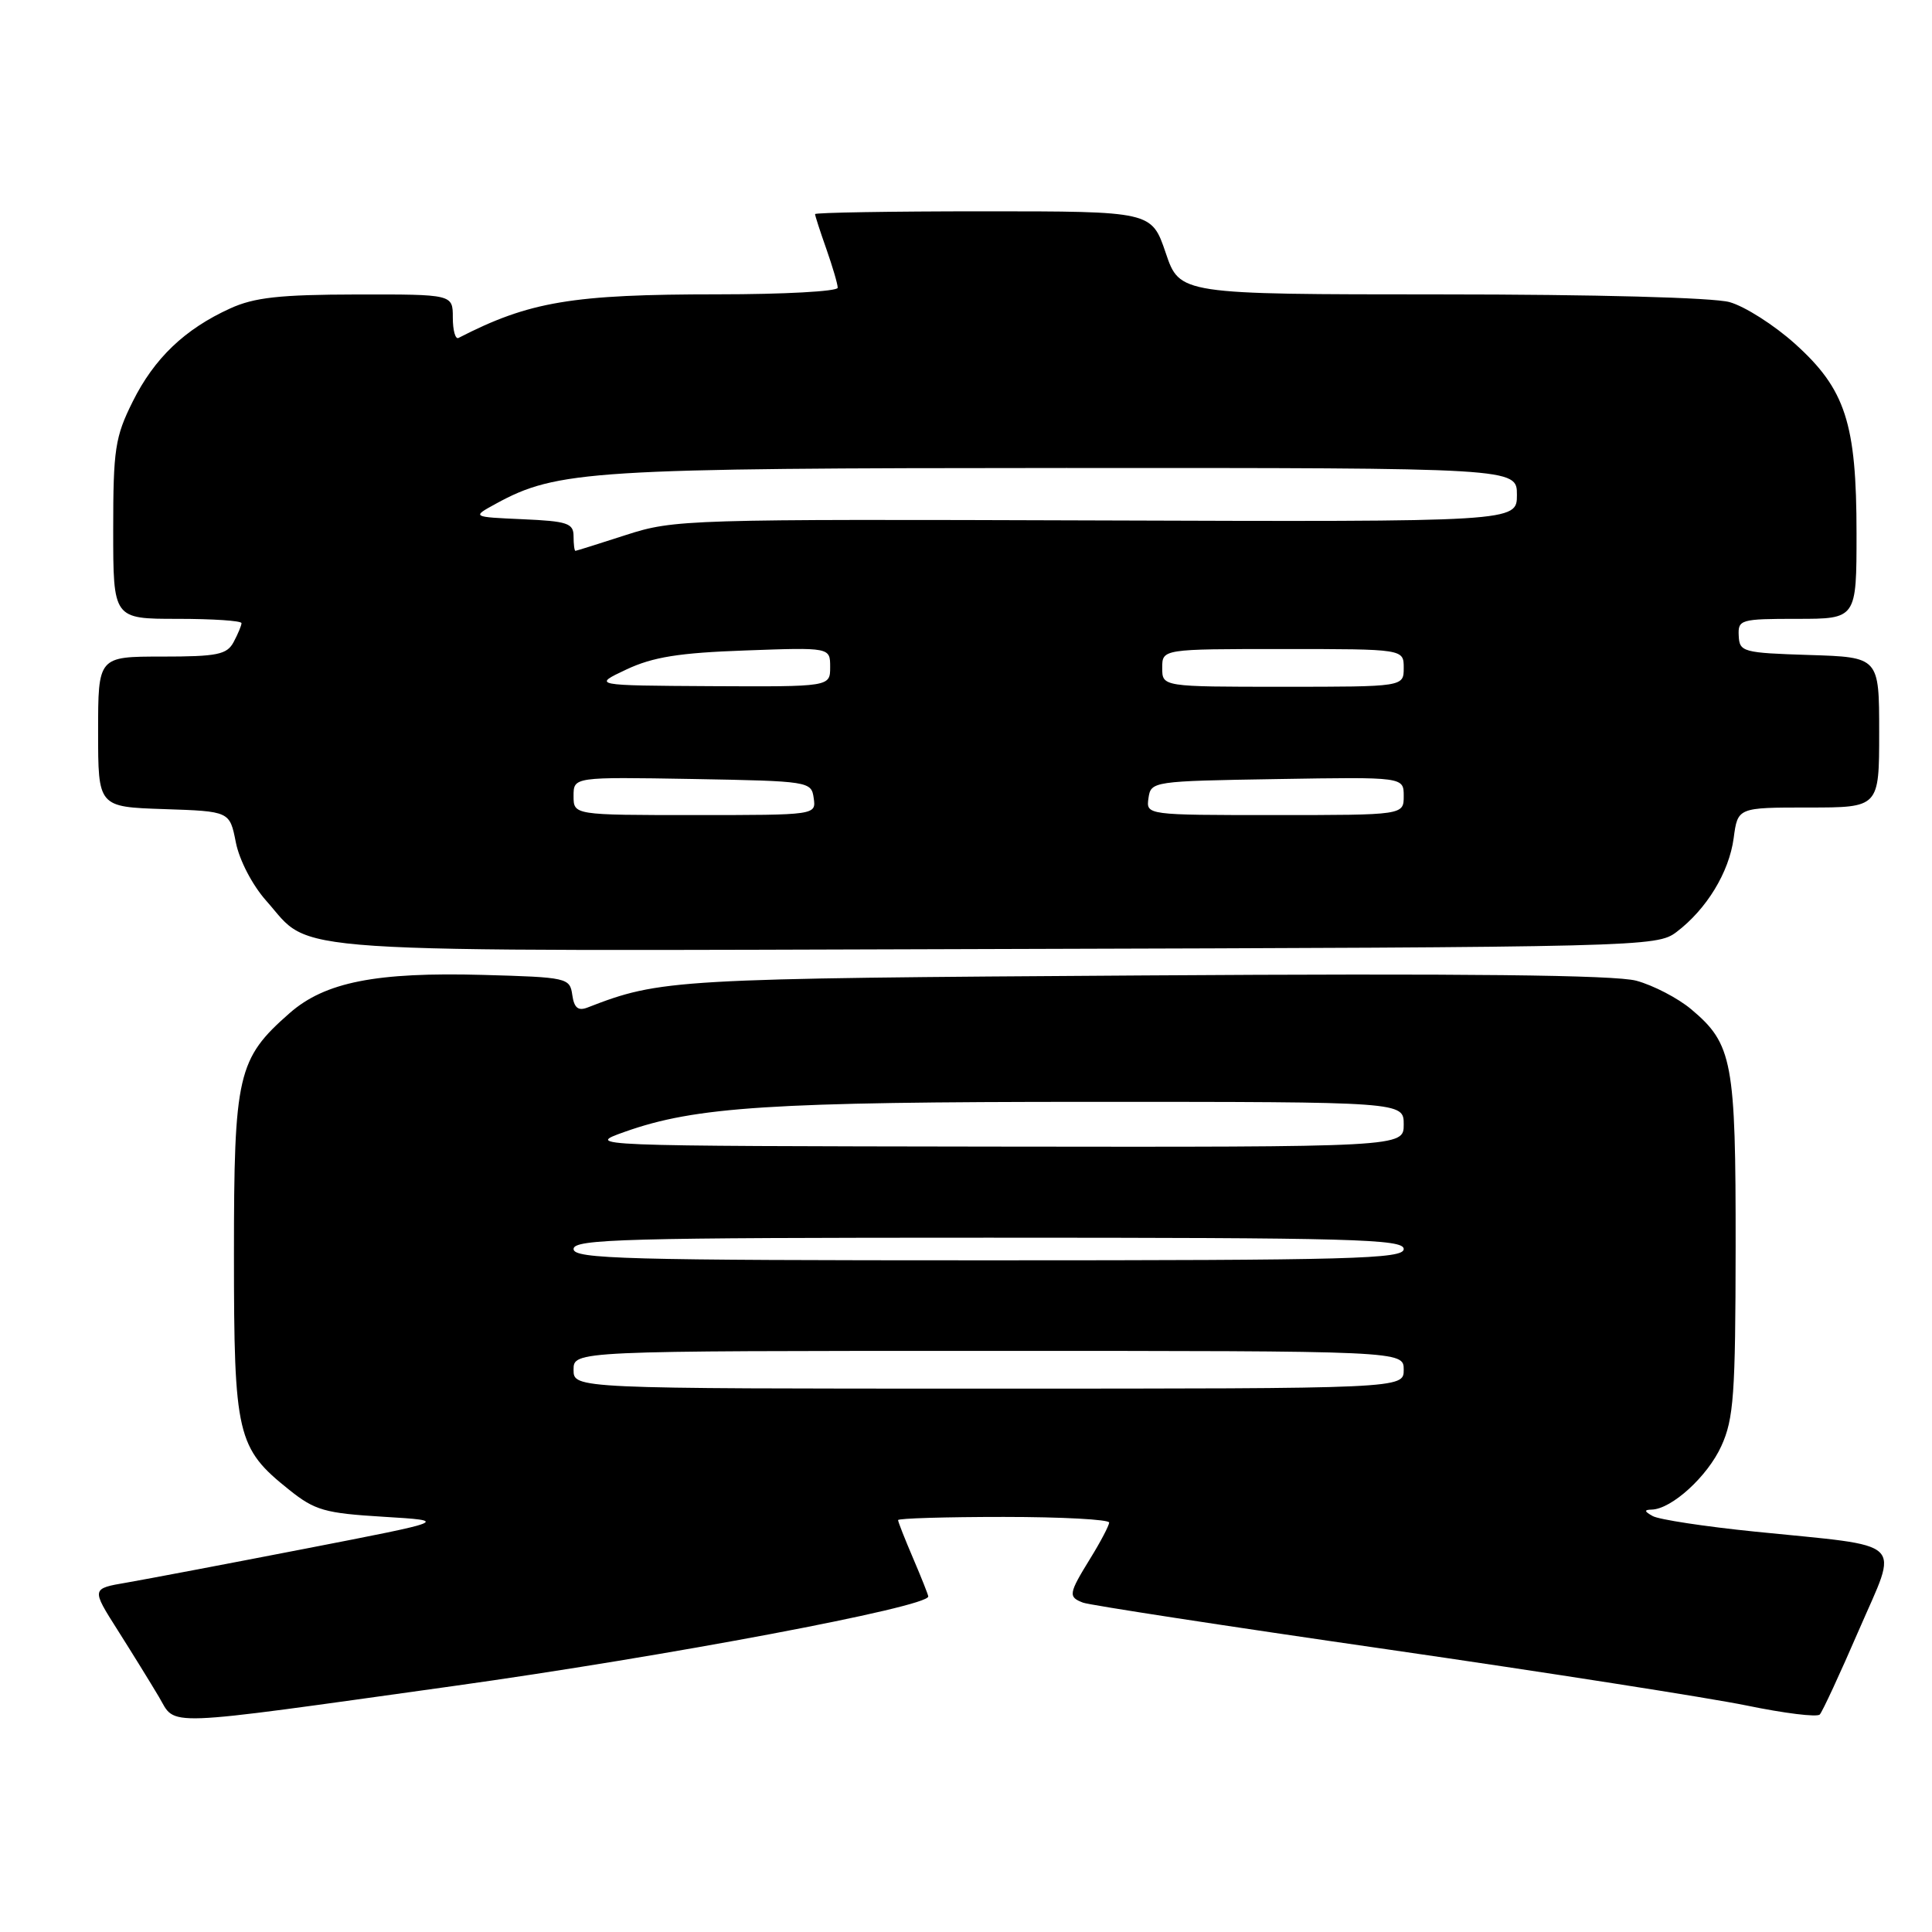 <?xml version="1.0" encoding="UTF-8" standalone="no"?>
<!DOCTYPE svg PUBLIC "-//W3C//DTD SVG 1.1//EN" "http://www.w3.org/Graphics/SVG/1.1/DTD/svg11.dtd" >
<svg xmlns="http://www.w3.org/2000/svg" xmlns:xlink="http://www.w3.org/1999/xlink" version="1.1" viewBox="0 0 256 256">
 <g >
 <path fill="currentColor"
d=" M 60.00 223.42 C 88.25 219.48 123.00 212.93 123.00 211.54 C 123.00 211.34 122.10 209.07 121.00 206.50 C 119.90 203.93 119.00 201.65 119.00 201.42 C 119.00 201.19 125.30 201.00 133.00 201.00 C 140.70 201.00 146.99 201.34 146.97 201.75 C 146.95 202.16 145.83 204.30 144.47 206.50 C 141.58 211.19 141.52 211.60 143.51 212.36 C 144.34 212.68 162.42 215.46 183.70 218.53 C 204.97 221.61 226.45 224.97 231.44 225.99 C 236.42 227.02 240.78 227.56 241.13 227.18 C 241.48 226.81 243.81 221.78 246.31 216.00 C 251.60 203.78 252.90 205.02 232.56 202.95 C 225.93 202.28 219.82 201.35 219.00 200.89 C 217.87 200.27 217.83 200.05 218.85 200.03 C 221.50 199.97 226.27 195.62 228.09 191.60 C 229.73 188.00 229.96 184.78 229.98 165.22 C 230.00 140.63 229.58 138.34 224.09 133.73 C 222.34 132.26 219.07 130.56 216.82 129.95 C 213.98 129.19 194.10 128.97 151.62 129.25 C 89.17 129.65 87.53 129.74 77.83 133.51 C 76.60 133.98 76.07 133.54 75.83 131.83 C 75.51 129.57 75.17 129.49 64.00 129.18 C 49.85 128.79 43.06 130.13 38.38 134.24 C 31.47 140.30 31.00 142.36 31.00 166.21 C 31.00 190.21 31.39 191.88 38.32 197.41 C 41.73 200.14 43.04 200.51 50.82 200.98 C 59.50 201.51 59.50 201.51 40.50 205.20 C 30.05 207.23 19.39 209.25 16.80 209.70 C 12.10 210.50 12.10 210.50 15.59 216.00 C 17.51 219.03 19.97 223.01 21.06 224.85 C 23.40 228.80 20.78 228.89 60.00 223.42 Z  M 222.14 123.50 C 226.13 120.48 229.11 115.59 229.72 111.06 C 230.26 107.00 230.26 107.00 239.63 107.00 C 249.00 107.00 249.00 107.00 249.00 97.04 C 249.00 87.08 249.00 87.08 239.75 86.79 C 230.95 86.51 230.49 86.39 230.39 84.25 C 230.28 82.10 230.61 82.00 238.14 82.00 C 246.00 82.00 246.00 82.00 246.00 70.68 C 246.00 56.06 244.54 51.57 237.83 45.54 C 235.08 43.07 231.19 40.59 229.17 40.03 C 227.00 39.43 211.32 39.01 190.91 39.01 C 156.32 39.00 156.32 39.00 154.46 33.50 C 152.59 28.00 152.59 28.00 130.29 28.00 C 118.03 28.00 108.00 28.17 108.00 28.37 C 108.00 28.58 108.67 30.66 109.50 33.00 C 110.32 35.34 111.00 37.64 111.00 38.13 C 111.00 38.61 103.86 39.00 95.14 39.00 C 75.78 39.00 70.14 39.95 60.75 44.78 C 60.34 44.99 60.00 43.78 60.00 42.08 C 60.00 39.00 60.00 39.00 47.25 39.02 C 37.07 39.04 33.69 39.41 30.50 40.87 C 24.48 43.61 20.44 47.47 17.58 53.22 C 15.25 57.90 15.00 59.52 15.00 70.20 C 15.00 82.00 15.00 82.00 23.50 82.00 C 28.18 82.00 32.00 82.25 32.00 82.57 C 32.00 82.88 31.53 84.00 30.96 85.07 C 30.07 86.74 28.81 87.00 21.46 87.00 C 13.00 87.00 13.00 87.00 13.00 96.96 C 13.00 106.92 13.00 106.92 21.72 107.21 C 30.44 107.50 30.44 107.50 31.25 111.62 C 31.72 113.99 33.44 117.29 35.28 119.36 C 41.61 126.47 35.01 126.03 132.00 125.75 C 217.75 125.51 219.55 125.46 222.14 123.50 Z  M 76.00 181.50 C 76.00 179.00 76.00 179.00 131.00 179.00 C 186.00 179.00 186.00 179.00 186.00 181.50 C 186.00 184.00 186.00 184.00 131.00 184.00 C 76.00 184.00 76.00 184.00 76.00 181.50 Z  M 76.00 165.50 C 76.00 164.18 82.78 164.00 131.00 164.00 C 179.22 164.00 186.00 164.18 186.00 165.50 C 186.00 166.82 179.22 167.00 131.00 167.00 C 82.78 167.00 76.00 166.82 76.00 165.50 Z  M 82.79 149.97 C 92.18 146.64 102.10 146.00 144.57 146.00 C 186.00 146.00 186.00 146.00 186.00 149.00 C 186.00 152.00 186.00 152.00 131.75 151.93 C 77.50 151.85 77.50 151.85 82.79 149.97 Z  M 76.00 105.47 C 76.00 102.95 76.00 102.95 91.75 103.22 C 107.23 103.50 107.51 103.54 107.82 105.75 C 108.14 108.00 108.14 108.00 92.07 108.00 C 76.00 108.00 76.00 108.00 76.00 105.47 Z  M 152.18 105.75 C 152.50 103.53 152.74 103.50 169.25 103.23 C 186.00 102.95 186.00 102.95 186.00 105.48 C 186.00 108.00 186.00 108.00 168.93 108.00 C 151.86 108.00 151.86 108.00 152.18 105.75 Z  M 83.00 88.71 C 86.51 87.06 89.97 86.50 98.75 86.19 C 110.00 85.78 110.00 85.78 110.00 88.39 C 110.00 91.00 110.00 91.00 94.25 90.92 C 78.50 90.83 78.50 90.83 83.00 88.71 Z  M 154.00 88.50 C 154.00 86.00 154.00 86.00 170.00 86.00 C 186.00 86.00 186.00 86.00 186.00 88.50 C 186.00 91.00 186.00 91.00 170.00 91.00 C 154.00 91.00 154.00 91.00 154.00 88.50 Z  M 76.00 71.05 C 76.00 69.33 75.18 69.06 69.25 68.80 C 62.50 68.50 62.50 68.50 65.70 66.75 C 73.83 62.31 78.24 62.03 141.25 62.01 C 201.00 62.00 201.00 62.00 201.00 65.57 C 201.00 69.15 201.00 69.15 145.25 68.96 C 91.07 68.78 89.32 68.83 83.00 70.87 C 79.42 72.03 76.39 72.98 76.25 72.99 C 76.11 72.99 76.00 72.12 76.00 71.05 Z "/>
</g>
</svg>